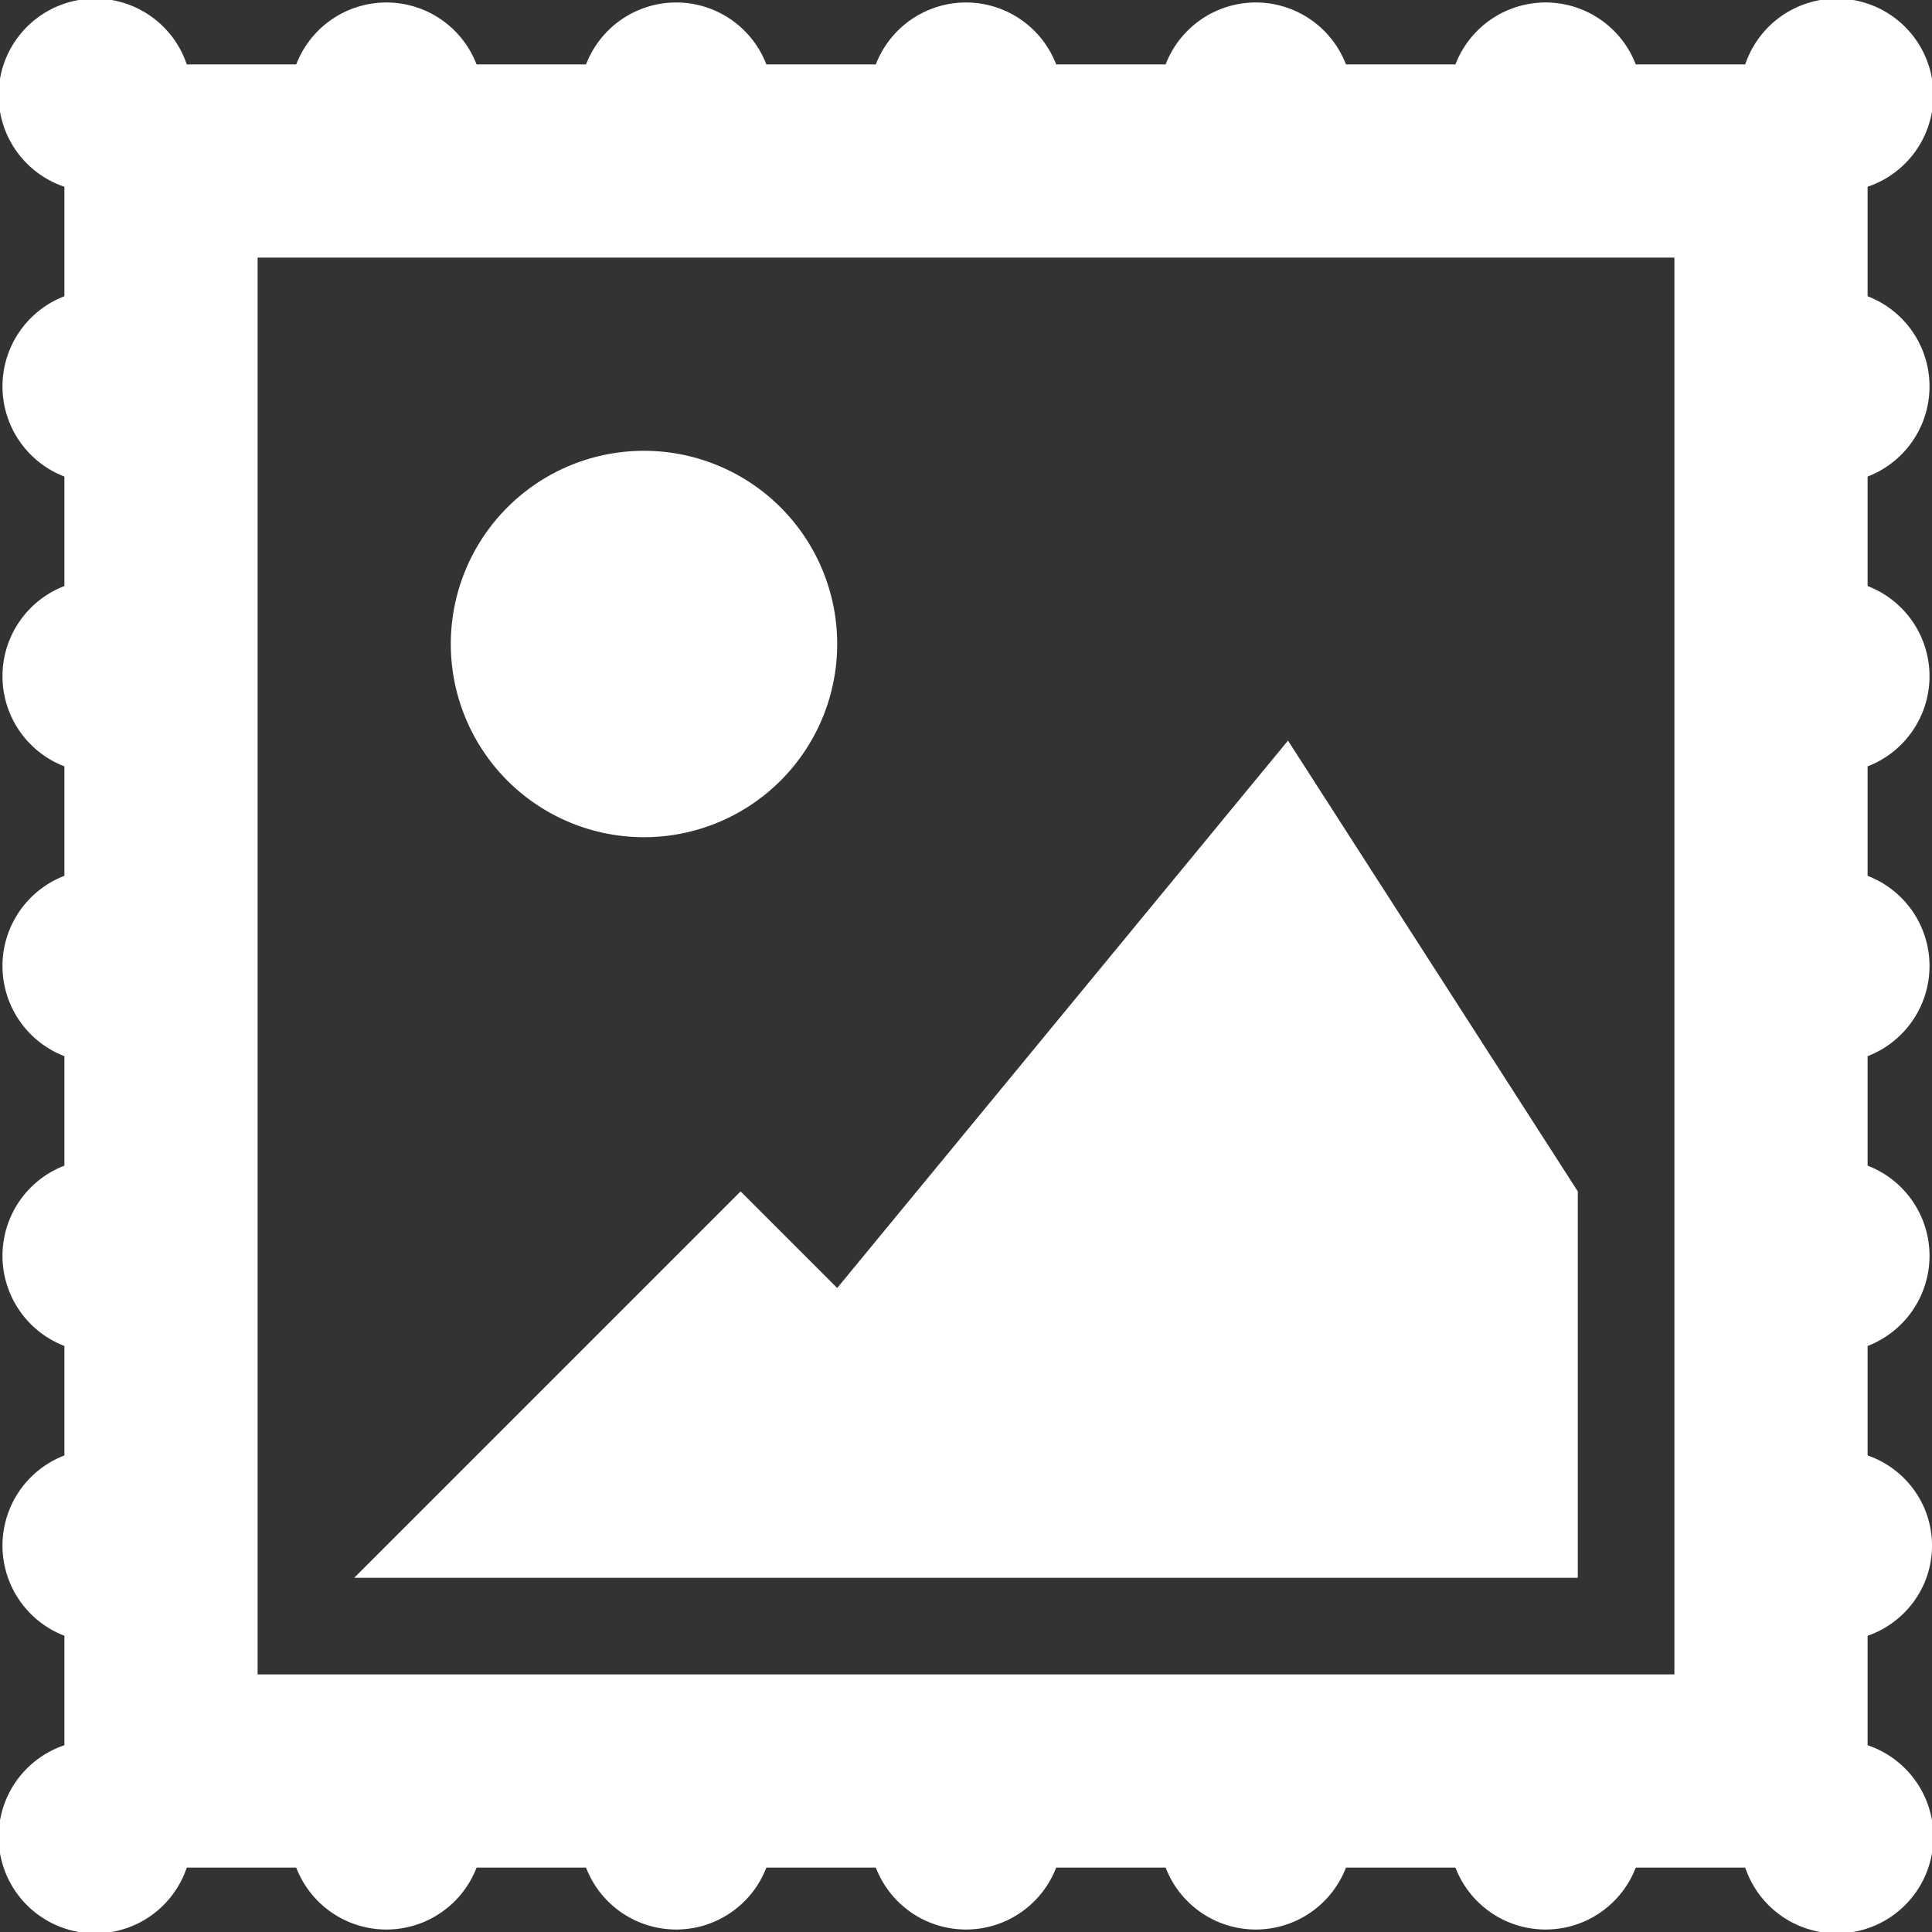 <svg xmlns="http://www.w3.org/2000/svg" xmlns:xlink="http://www.w3.org/1999/xlink" width="30" height="30"><rect width="100%" height="100%" fill="#333333" stroke="none"/><defs><path id="a" d="M735 6994c0 .65-.42 1.2-1 1.4v1.7a1.5 1.5 0 1 1-1.9 1.9h-1.7a1.5 1.5 0 0 1-2.8 0h-1.7a1.5 1.5 0 0 1-2.8 0h-1.7a1.5 1.5 0 0 1-2.8 0h-1.7a1.5 1.5 0 0 1-2.8 0h-1.7a1.5 1.5 0 0 1-2.8 0h-1.7a1.5 1.5 0 1 1-1.9-1.9v-1.7a1.5 1.5 0 0 1 0-2.8v-1.7a1.5 1.5 0 0 1 0-2.8v-1.7a1.5 1.5 0 0 1 0-2.8v-1.7a1.5 1.5 0 0 1 0-2.8v-1.7a1.5 1.5 0 0 1 0-2.8v-1.7a1.5 1.5 0 1 1 1.9-1.9h1.7a1.5 1.5 0 0 1 2.8 0h1.7a1.5 1.5 0 0 1 2.8 0h1.7a1.5 1.5 0 0 1 2.8 0h1.7a1.5 1.5 0 0 1 2.8 0h1.7a1.5 1.5 0 0 1 2.8 0h1.7a1.5 1.5 0 1 1 1.9 1.9v1.7a1.5 1.5 0 0 1 0 2.8v1.7a1.5 1.5 0 0 1 0 2.8v1.7a1.5 1.5 0 0 1 0 2.8v1.7a1.5 1.5 0 0 1 0 2.8v1.7c.58.2 1 .75 1 1.4zm-4-20h-22v22h22zm-13 16l7-8.5 4.5 7v6h-19l6-6zm-3-7a3 3 0 1 1 0-6 3 3 0 0 1 0 6z"/></defs><use fill="#fff" xlink:href="#a" transform="translate(-705 -6970)"/></svg>
